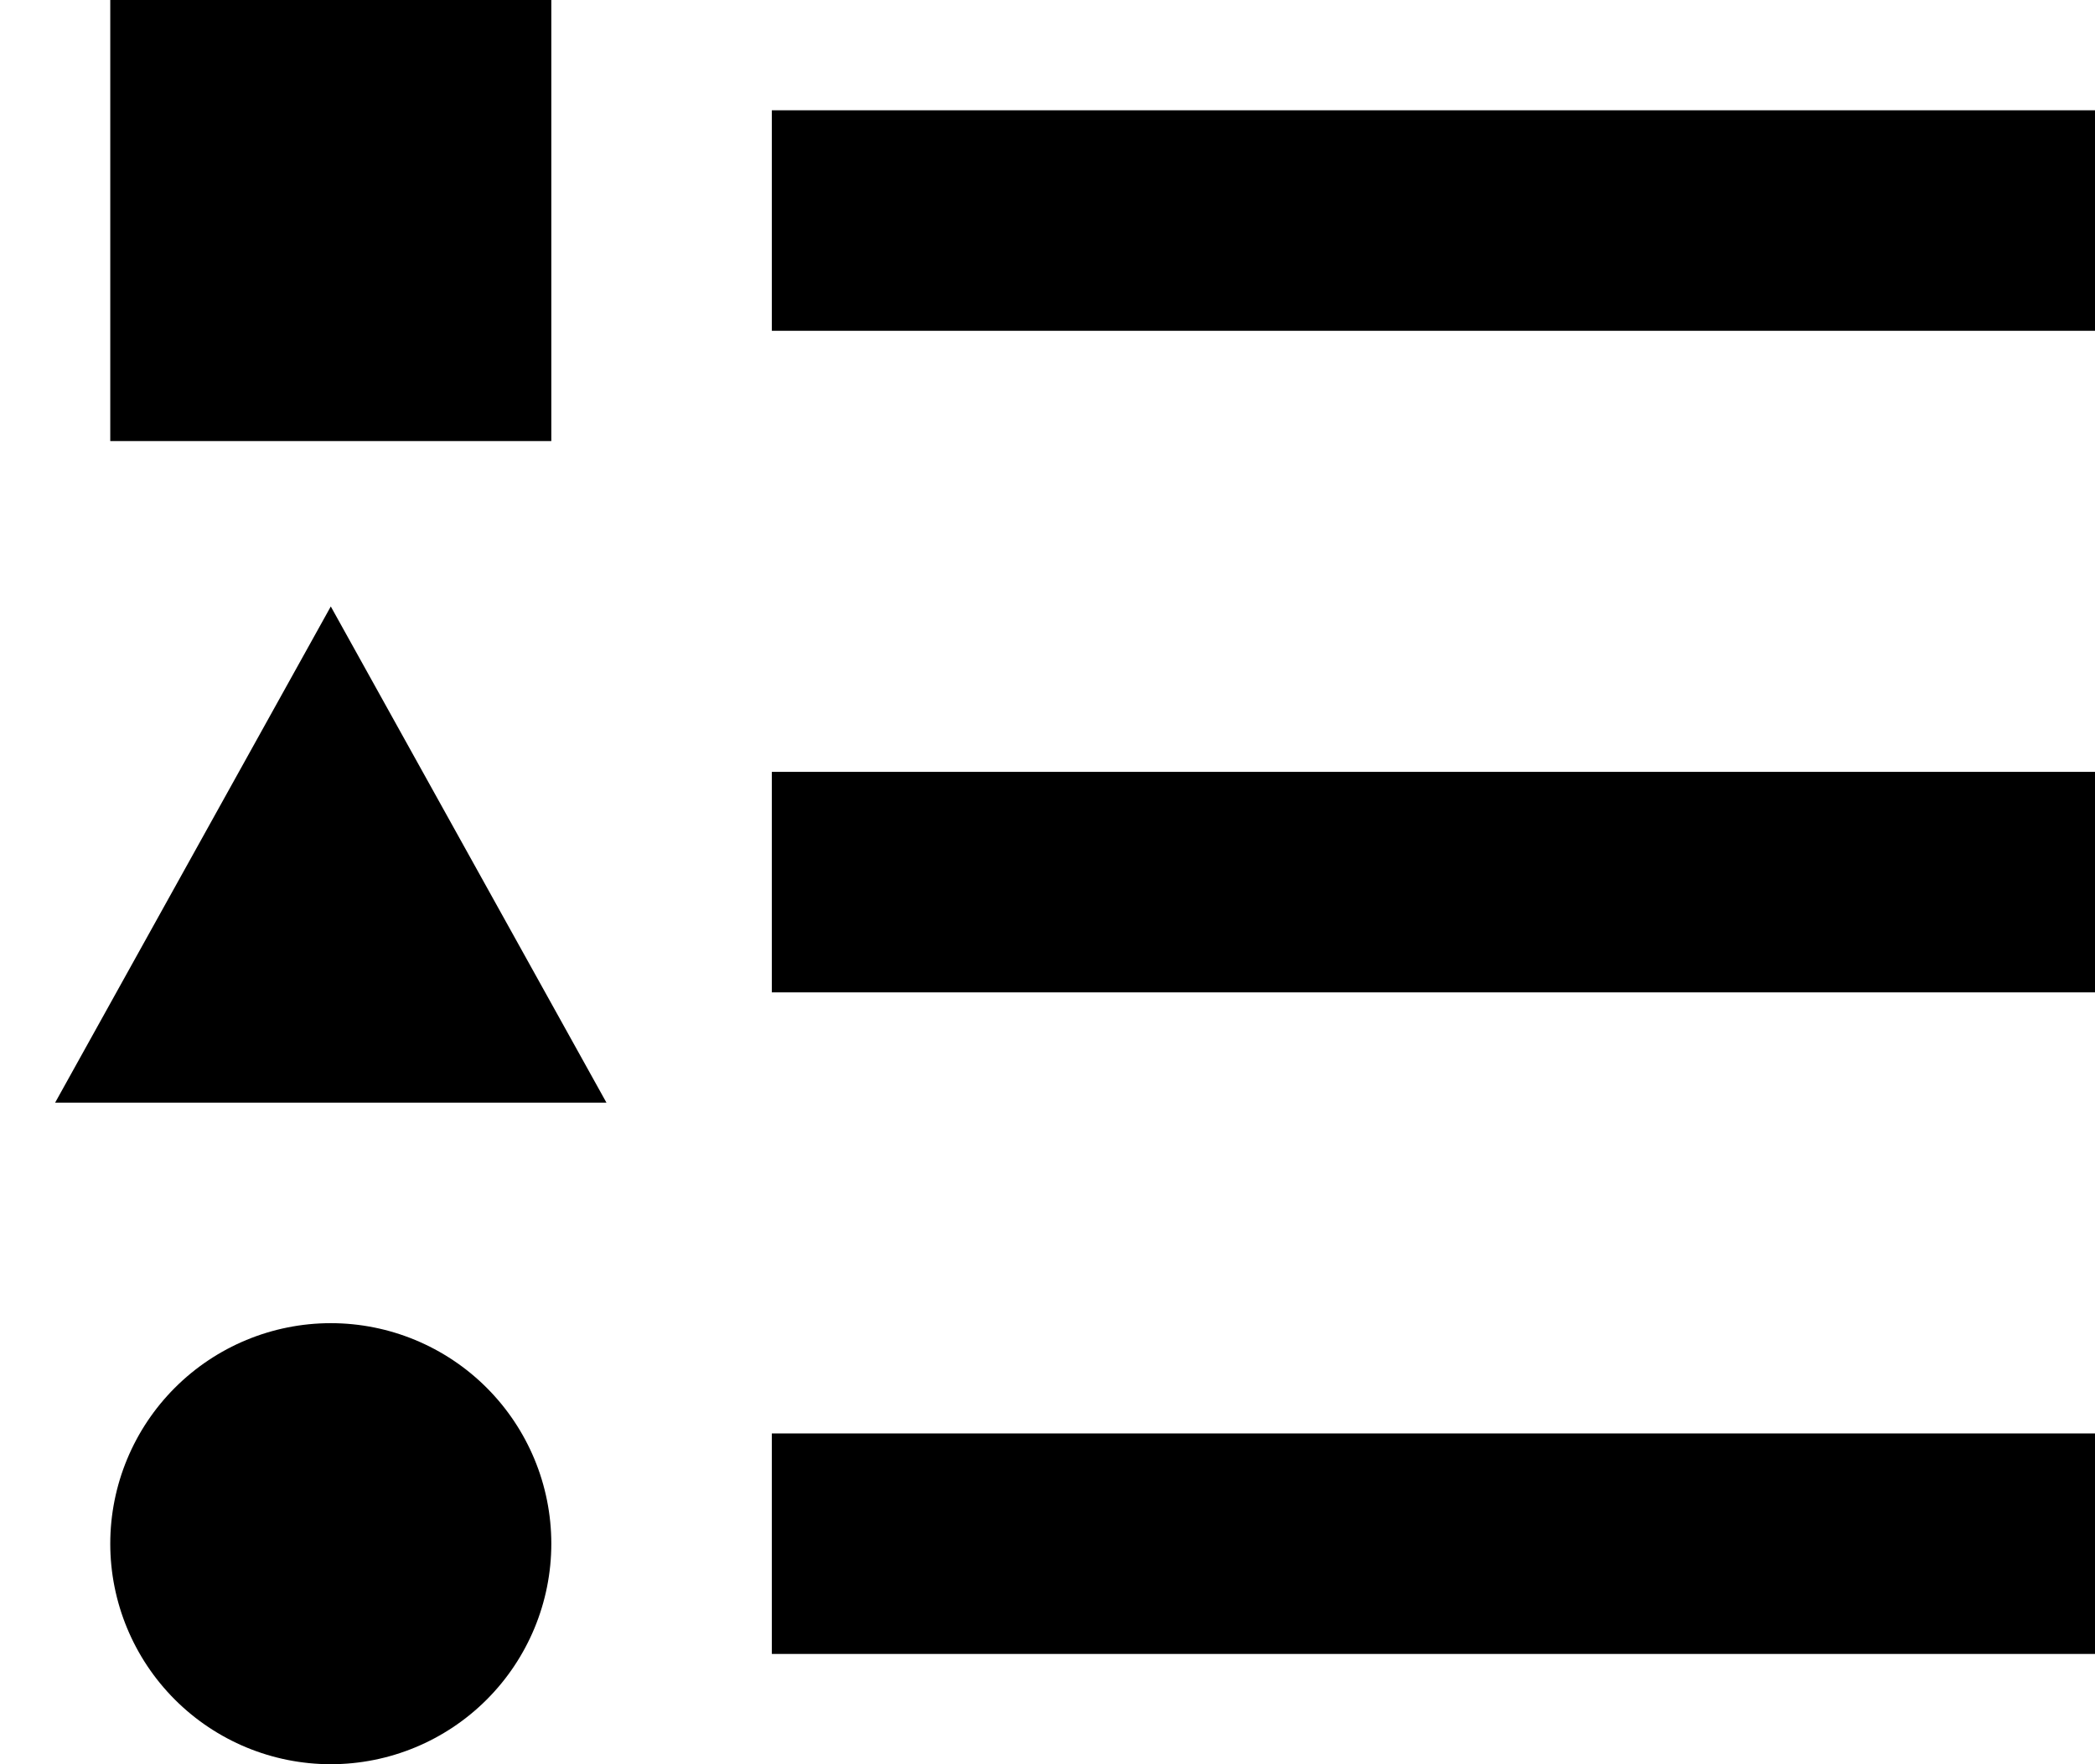 <svg width="19" height="16" viewBox="0 0 19 16" fill="none" xmlns="http://www.w3.org/2000/svg">
<path d="M3 5.5L5.5 10H0.5L3 5.5ZM1 0H5V4H1V0ZM3 16C3.53 16 4.039 15.789 4.414 15.414C4.789 15.039 5 14.53 5 14C5 13.47 4.789 12.961 4.414 12.586C4.039 12.211 3.53 12 3 12C2.47 12 1.961 12.211 1.586 12.586C1.211 12.961 1 13.47 1 14C1 14.53 1.211 15.039 1.586 15.414C1.961 15.789 2.47 16 3 16ZM7 1V3H19V1H7ZM7 15H19V13H7V15ZM7 9H19V7H7V9Z" fill="black"/>
</svg>
